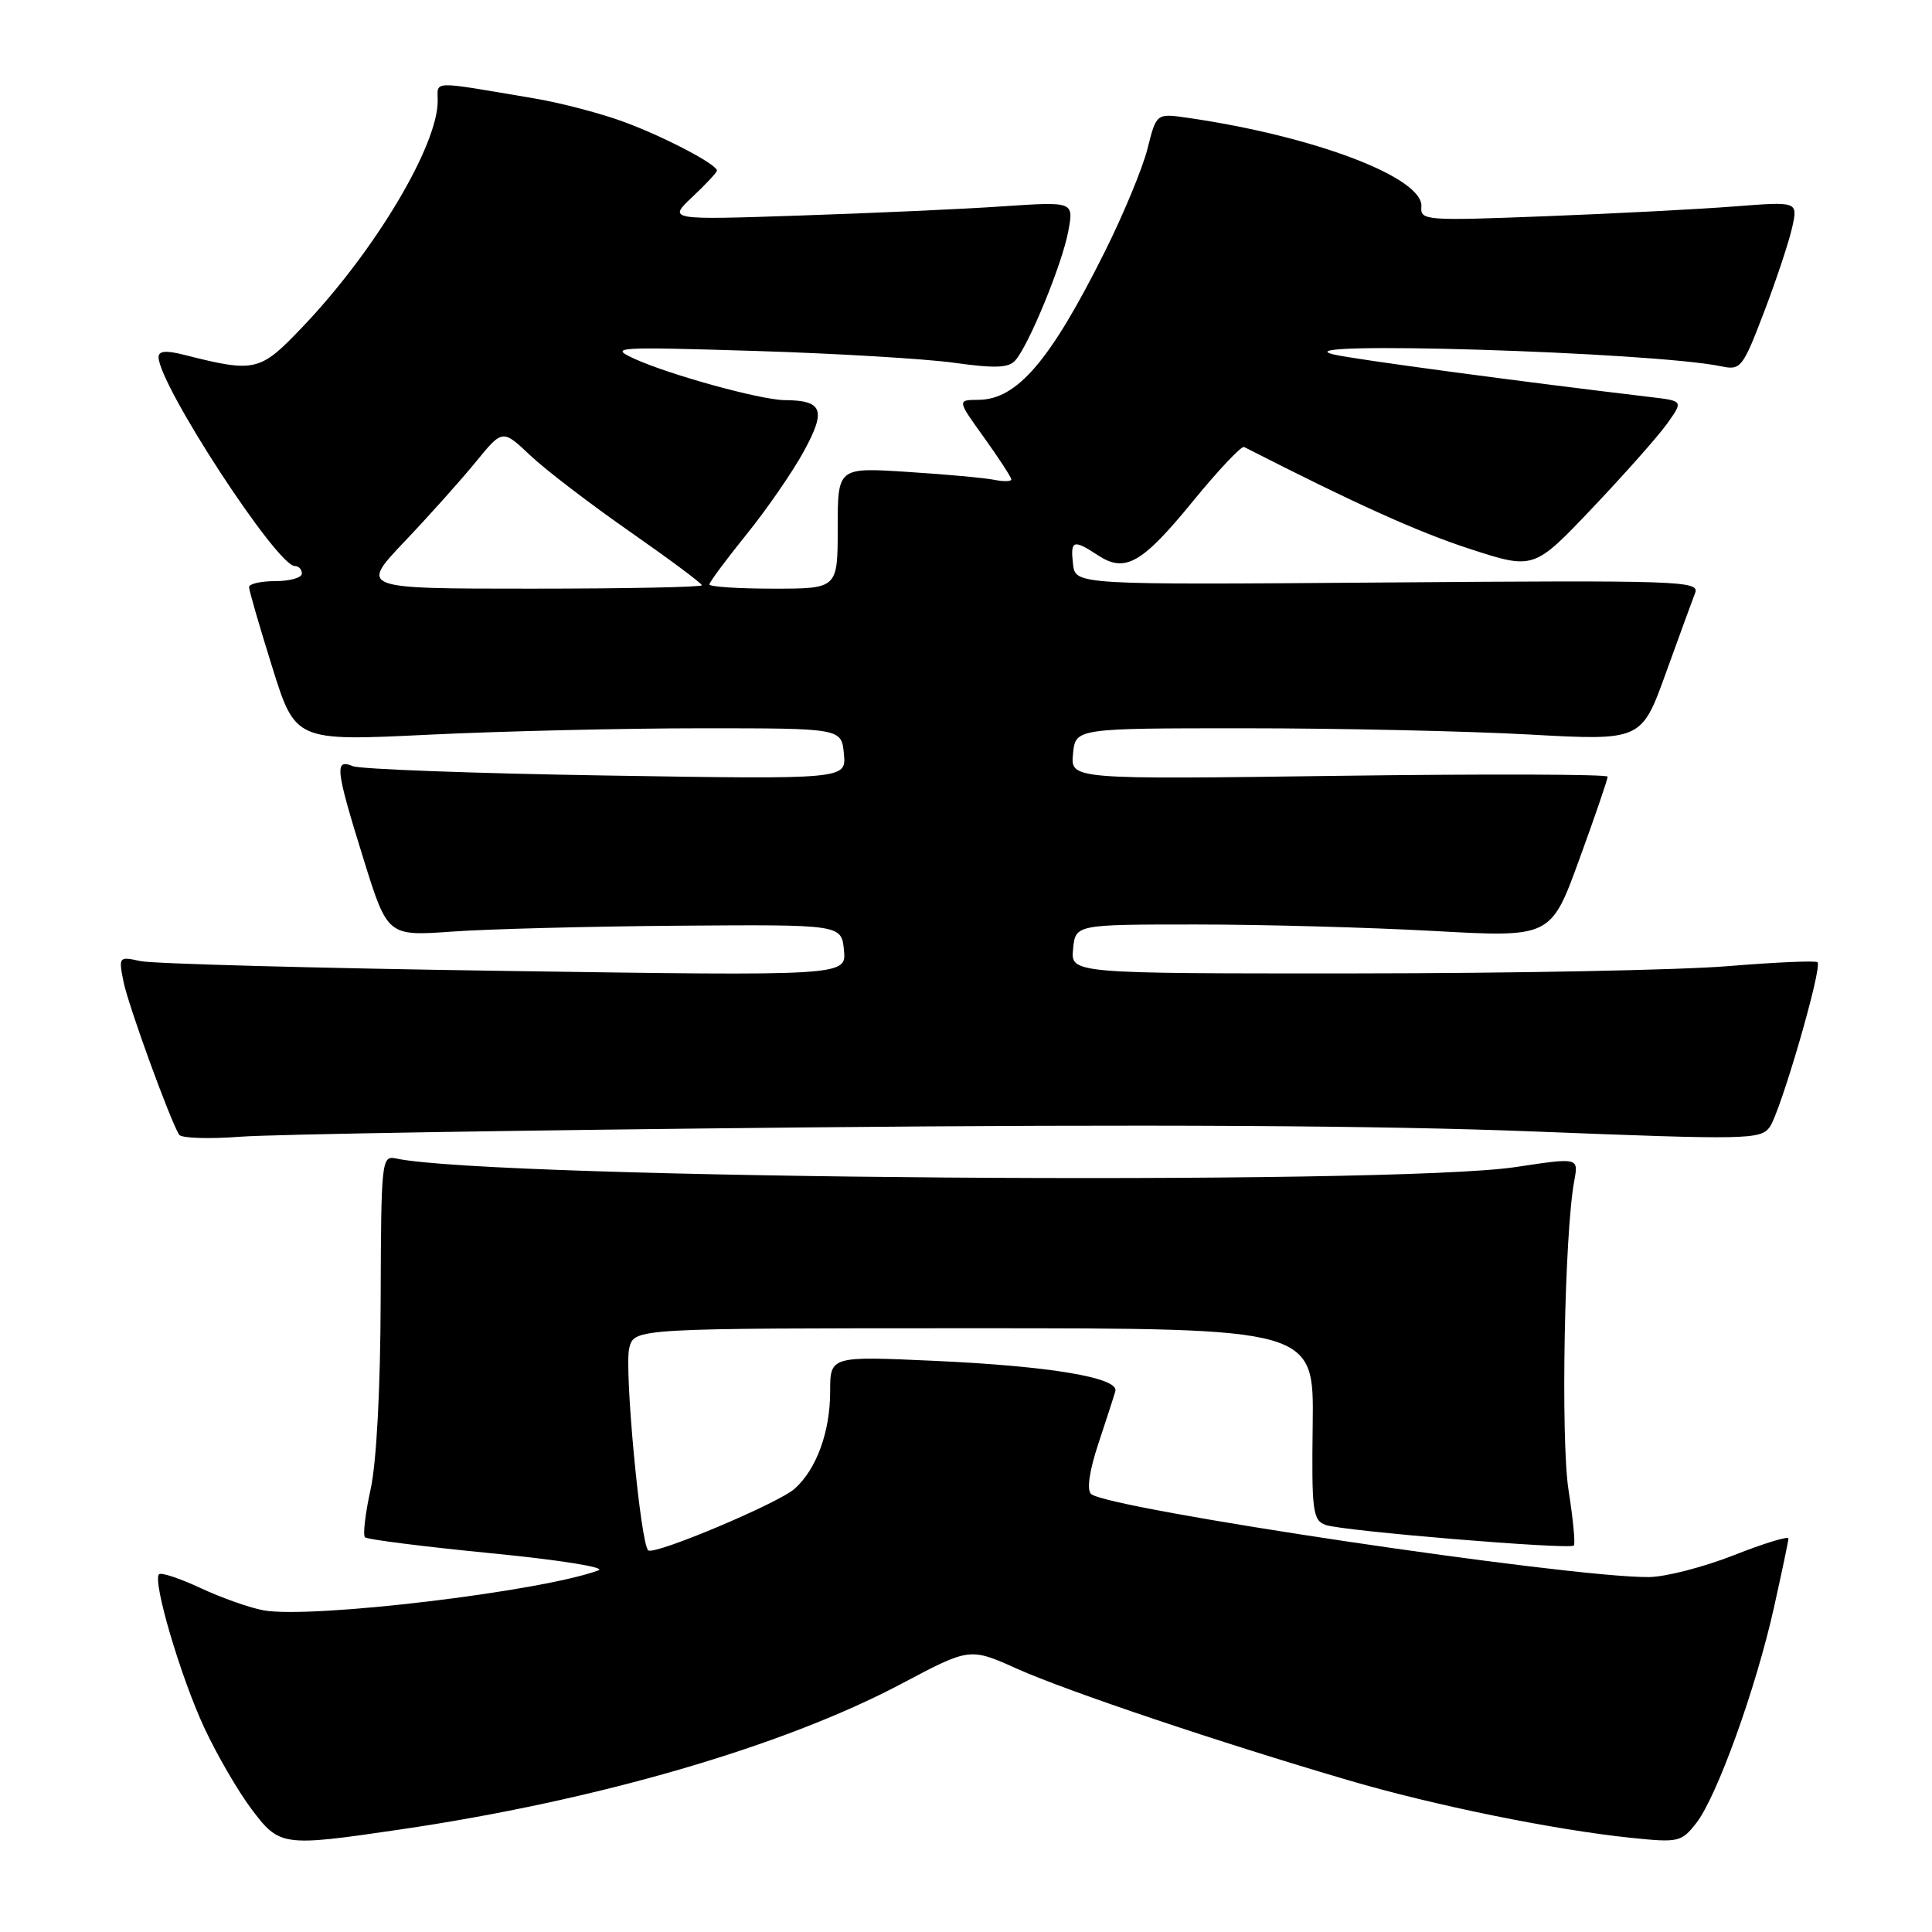<?xml version="1.0" encoding="UTF-8" standalone="no"?>
<!DOCTYPE svg PUBLIC "-//W3C//DTD SVG 1.1//EN" "http://www.w3.org/Graphics/SVG/1.1/DTD/svg11.dtd" >
<svg xmlns="http://www.w3.org/2000/svg" xmlns:xlink="http://www.w3.org/1999/xlink" version="1.1" viewBox="0 0 256 256">
 <g >
 <path fill="currentColor"
d=" M 52.87 242.44 C 78.99 238.62 103.75 231.43 119.50 223.08 C 128.50 218.31 128.50 218.31 134.79 221.13 C 141.43 224.10 161.61 230.89 178.77 235.92 C 190.11 239.25 205.92 242.46 216.10 243.52 C 222.41 244.17 222.79 244.09 224.76 241.57 C 227.48 238.12 232.69 223.67 235.06 213.00 C 236.10 208.32 236.97 204.21 236.98 203.86 C 236.99 203.50 233.74 204.50 229.75 206.07 C 225.76 207.64 220.70 208.95 218.49 208.97 C 207.93 209.06 146.56 199.91 144.56 197.95 C 143.98 197.38 144.36 194.84 145.55 191.26 C 146.60 188.09 147.61 184.98 147.79 184.34 C 148.29 182.55 139.12 181.01 123.83 180.32 C 110.00 179.69 110.00 179.69 110.00 184.38 C 110.00 189.72 108.19 194.69 105.29 197.27 C 103.13 199.19 86.88 206.04 85.91 205.44 C 84.89 204.81 82.69 181.39 83.38 178.62 C 84.04 176.00 84.04 176.00 129.07 176.00 C 174.10 176.00 174.10 176.00 173.94 188.69 C 173.79 200.23 173.94 201.43 175.64 202.06 C 177.81 202.86 207.97 205.36 208.54 204.79 C 208.76 204.58 208.44 201.27 207.84 197.45 C 206.79 190.78 207.29 163.45 208.60 156.44 C 209.17 153.38 209.17 153.38 200.84 154.64 C 184.25 157.13 65.21 156.23 52.50 153.51 C 50.56 153.10 50.50 153.63 50.44 172.29 C 50.41 183.99 49.89 193.78 49.11 197.33 C 48.40 200.54 48.07 203.40 48.36 203.70 C 48.66 203.99 56.17 204.94 65.05 205.81 C 74.14 206.70 80.37 207.69 79.30 208.08 C 71.71 210.89 41.11 214.54 34.88 213.37 C 33.02 213.02 29.27 211.69 26.54 210.41 C 23.81 209.14 21.35 208.32 21.07 208.60 C 20.18 209.49 23.95 222.26 27.08 228.96 C 28.74 232.52 31.54 237.34 33.30 239.68 C 37.04 244.66 37.40 244.71 52.87 242.44 Z  M 106.50 149.39 C 151.75 148.95 183.19 149.13 203.35 149.93 C 231.47 151.04 233.27 151.01 234.49 149.35 C 235.92 147.38 241.51 128.17 240.83 127.50 C 240.60 127.27 235.25 127.50 228.95 128.02 C 222.65 128.54 200.48 128.97 179.69 128.98 C 141.87 129.00 141.87 129.00 142.19 125.75 C 142.50 122.50 142.50 122.50 158.50 122.50 C 167.30 122.50 181.48 122.89 190.00 123.36 C 205.50 124.22 205.50 124.22 209.27 113.86 C 211.35 108.16 213.03 103.24 213.02 102.91 C 213.01 102.59 196.99 102.54 177.43 102.80 C 141.85 103.28 141.85 103.28 142.18 99.89 C 142.50 96.50 142.50 96.50 165.00 96.50 C 177.38 96.50 194.25 96.87 202.50 97.32 C 217.50 98.15 217.50 98.15 220.73 89.20 C 222.51 84.27 224.26 79.48 224.62 78.55 C 225.23 76.97 222.46 76.88 183.88 77.18 C 142.50 77.50 142.50 77.50 142.18 74.75 C 141.82 71.56 142.20 71.43 145.49 73.58 C 149.09 75.95 151.32 74.68 158.09 66.39 C 161.46 62.27 164.50 59.05 164.85 59.23 C 179.53 66.72 187.84 70.48 194.72 72.72 C 203.24 75.49 203.24 75.49 211.02 67.29 C 215.29 62.79 219.75 57.76 220.92 56.11 C 223.04 53.13 223.04 53.13 218.77 52.62 C 201.09 50.52 179.42 47.61 176.73 46.97 C 168.83 45.10 219.10 46.64 228.14 48.55 C 230.65 49.08 230.94 48.71 233.76 41.31 C 235.40 37.01 237.07 31.97 237.48 30.10 C 238.23 26.70 238.23 26.70 229.86 27.35 C 225.26 27.71 214.00 28.30 204.84 28.65 C 188.87 29.27 188.18 29.22 188.34 27.40 C 188.67 23.55 174.19 18.04 157.37 15.61 C 153.23 15.01 153.23 15.01 152.05 19.70 C 151.41 22.27 148.84 28.46 146.35 33.44 C 139.17 47.80 134.78 52.94 129.66 52.98 C 126.81 53.00 126.81 53.00 130.41 58.00 C 132.38 60.75 134.00 63.24 134.00 63.52 C 134.00 63.81 132.99 63.83 131.75 63.58 C 130.51 63.33 125.34 62.85 120.25 62.53 C 111.00 61.93 111.00 61.93 111.00 69.96 C 111.00 78.00 111.00 78.00 102.50 78.00 C 97.83 78.00 94.00 77.75 94.00 77.44 C 94.00 77.14 96.21 74.16 98.91 70.82 C 101.60 67.49 105.04 62.51 106.53 59.77 C 109.50 54.32 109.02 53.05 103.98 53.02 C 100.81 53.00 88.63 49.64 84.00 47.51 C 80.69 45.99 81.55 45.94 100.00 46.50 C 110.72 46.83 122.62 47.54 126.44 48.07 C 131.80 48.82 133.64 48.76 134.52 47.77 C 136.32 45.77 140.78 34.90 141.56 30.60 C 142.28 26.71 142.28 26.71 132.89 27.34 C 127.72 27.70 115.62 28.24 106.00 28.56 C 88.50 29.15 88.50 29.15 91.75 26.09 C 93.54 24.40 95.00 22.84 95.00 22.61 C 95.00 21.79 88.24 18.23 82.83 16.21 C 79.80 15.07 74.43 13.66 70.91 13.06 C 56.85 10.68 58.00 10.65 58.00 13.37 C 58.00 19.29 49.71 33.20 40.23 43.17 C 34.41 49.30 33.90 49.42 24.25 46.98 C 21.97 46.41 21.00 46.51 21.01 47.33 C 21.06 51.03 36.69 75.00 39.06 75.00 C 39.58 75.00 40.00 75.45 40.00 76.00 C 40.00 76.55 38.42 77.00 36.50 77.00 C 34.58 77.00 33.00 77.36 33.00 77.79 C 33.00 78.22 34.38 83.00 36.07 88.39 C 39.14 98.21 39.14 98.21 56.82 97.35 C 66.54 96.88 82.83 96.50 93.00 96.50 C 111.50 96.50 111.50 96.50 111.82 99.88 C 112.15 103.27 112.15 103.27 80.32 102.76 C 62.82 102.48 47.71 101.92 46.75 101.52 C 44.30 100.49 44.45 101.87 48.15 113.77 C 51.35 124.05 51.35 124.05 59.92 123.44 C 64.64 123.10 78.17 122.75 90.00 122.66 C 111.50 122.50 111.50 122.50 111.83 125.91 C 112.15 129.32 112.15 129.32 66.83 128.65 C 41.90 128.29 20.19 127.70 18.60 127.35 C 15.75 126.72 15.70 126.77 16.37 130.10 C 16.99 133.19 22.48 148.30 23.73 150.35 C 24.01 150.82 27.68 150.94 31.87 150.62 C 36.07 150.30 69.65 149.75 106.50 149.39 Z  M 53.61 71.75 C 56.88 68.31 61.13 63.56 63.06 61.19 C 66.59 56.87 66.59 56.87 70.26 60.34 C 72.28 62.25 78.23 66.80 83.47 70.45 C 88.71 74.11 93.00 77.30 93.00 77.55 C 93.00 77.80 82.80 78.00 70.34 78.00 C 47.68 78.00 47.68 78.00 53.61 71.75 Z "/>
</g>
</svg>